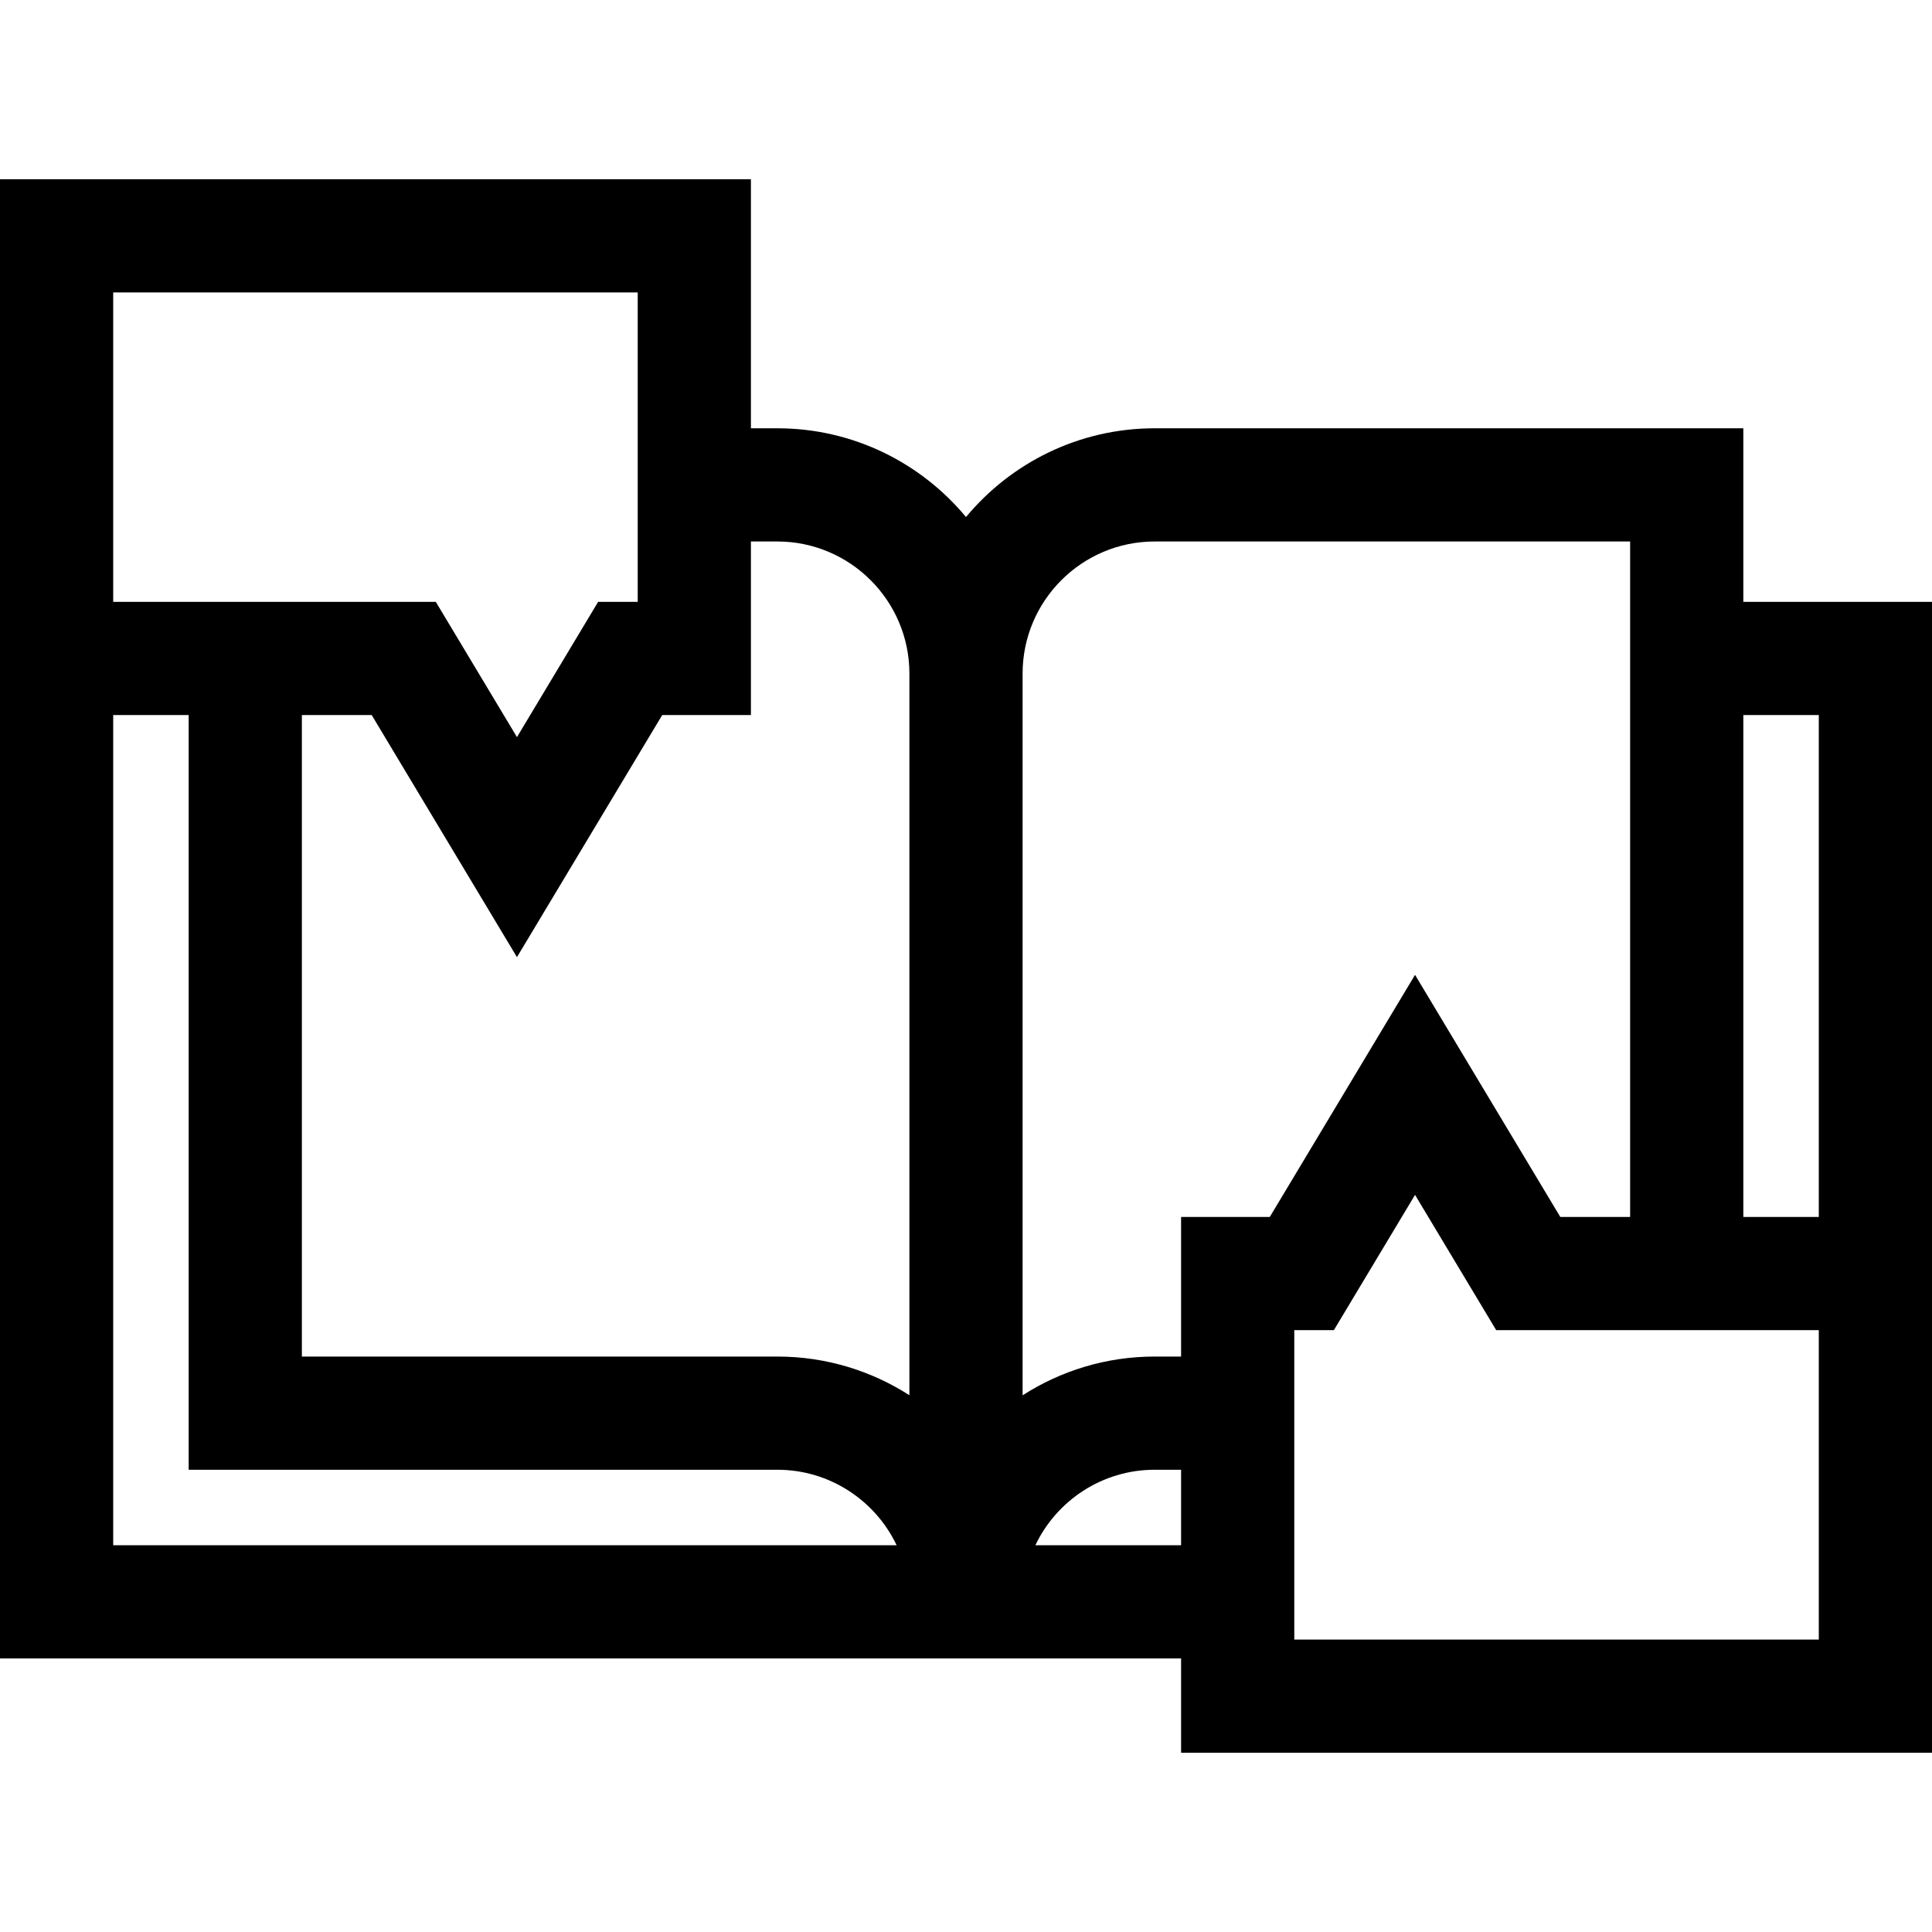 <?xml version="1.0" encoding="iso-8859-1"?>
<!-- Generator: Adobe Illustrator 19.0.0, SVG Export Plug-In . SVG Version: 6.00 Build 0)  -->
<svg version="1.1" id="Capa_1" xmlns="http://www.w3.org/2000/svg" xmlns:xlink="http://www.w3.org/1999/xlink" x="0px" y="0px"
	 viewBox="0 0 512 512" style="enable-background:new 0 0 512 512;" xml:space="preserve">
<g>
	<g>
		<path d="M462,159.5v-46H306c-20.084,0-38.067,9.16-50,23.518c-11.933-14.358-29.916-23.518-50-23.518h-7v-66H0v392h313v25h199
			v-305H462z M30,77.5h139v82h-10.493L137,195.345L115.493,159.5H30V77.5z M30,409.5v-220h20v200h156
			c13.934,0,25.988,8.186,31.616,20H30z M241,369.749c-10.109-6.484-22.124-10.249-35-10.249H80v-170h18.507L137,253.655
			l38.493-64.155H199v-46h7c19.299,0,35,15.701,35,35V369.749z M313,409.5h-38.616c5.628-11.814,17.682-20,31.616-20h7V409.5z
			 M313,322.5v37h-7c-12.881,0-24.888,3.782-35,10.271V178.5c0-19.299,15.701-35,35-35h126v179h-18.507L375,258.345L336.507,322.5
			H313z M482,434.5H343v-82h10.493L375,316.655l21.507,35.845H482V434.5z M482,322.5h-20v-133h20V322.5z"/>
	</g>
</g>
<g>
</g>
<g>
</g>
<g>
</g>
<g>
</g>
<g>
</g>
<g>
</g>
<g>
</g>
<g>
</g>
<g>
</g>
<g>
</g>
<g>
</g>
<g>
</g>
<g>
</g>
<g>
</g>
<g>
</g>
</svg>
